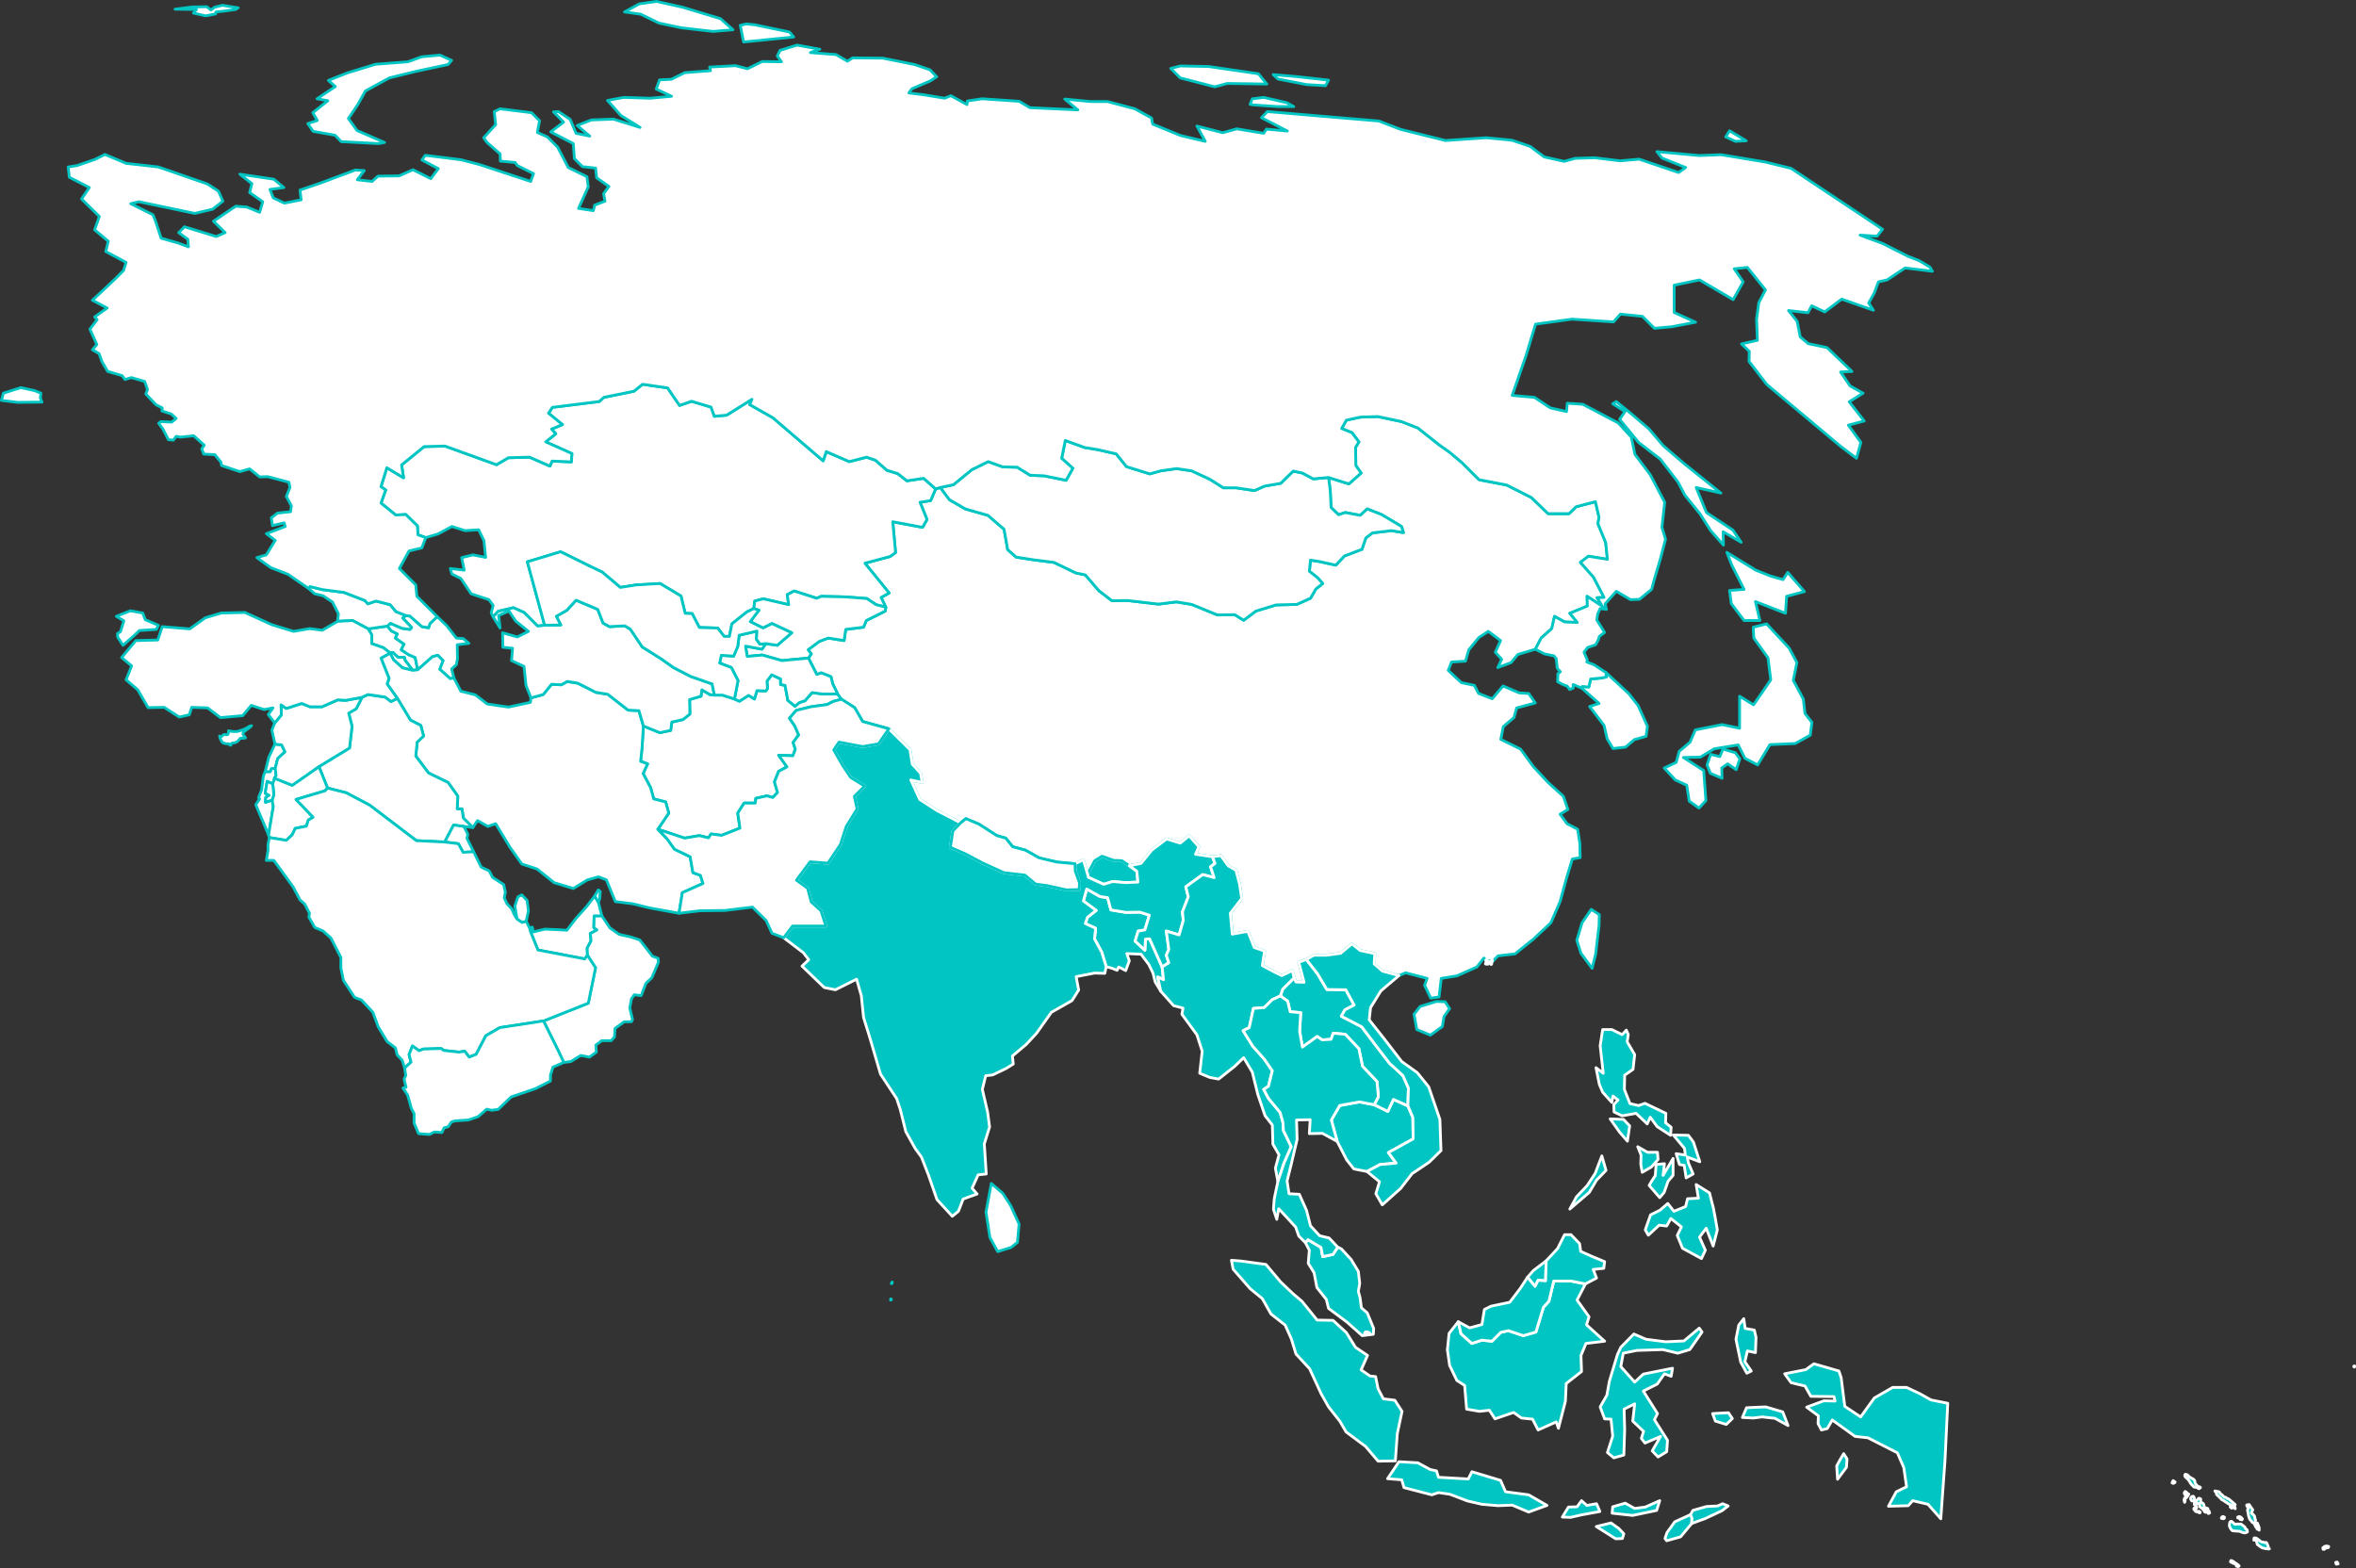 <?xml version="1.0" encoding="UTF-8" standalone="no"?>
<!--
*************Map created by Simplemaps.com********************		
*************Attribution is highly appreciated!***************
*************http://simplemaps.com****************************

The MIT License (MIT)

Copyright (c) 2015 Pareto Softare, LLC DBA Simplemaps.com

Permission is hereby granted, free of charge, to any person obtaining a copy
of this software and associated documentation files (the "Software"), to deal
in the Software without restriction, including without limitation the rights
to use, copy, modify, merge, publish, distribute, sublicense, and/or sell
copies of the Software, and to permit persons to whom the Software is
furnished to do so, subject to the following conditions:

The above copyright notice and this permission notice shall be included in
all copies or substantial portions of the Software.

THE SOFTWARE IS PROVIDED "AS IS", WITHOUT WARRANTY OF ANY KIND, EXPRESS OR
IMPLIED, INCLUDING BUT NOT LIMITED TO THE WARRANTIES OF MERCHANTABILITY,
FITNESS FOR A PARTICULAR PURPOSE AND NONINFRINGEMENT. IN NO EVENT SHALL THE
AUTHORS OR COPYRIGHT HOLDERS BE LIABLE FOR ANY CLAIM, DAMAGES OR OTHER
LIABILITY, WHETHER IN AN ACTION OF CONTRACT, TORT OR OTHERWISE, ARISING FROM,
OUT OF OR IN CONNECTION WITH THE SOFTWARE OR THE USE OR OTHER DEALINGS IN
THE SOFTWARE.

-->

<svg
   xmlns:dc="http://purl.org/dc/elements/1.1/"
   xmlns:cc="http://creativecommons.org/ns#"
   xmlns:rdf="http://www.w3.org/1999/02/22-rdf-syntax-ns#"
   xmlns:svg="http://www.w3.org/2000/svg"
   xmlns="http://www.w3.org/2000/svg"
   xmlns:sodipodi="http://sodipodi.sourceforge.net/DTD/sodipodi-0.dtd"
   xmlns:inkscape="http://www.inkscape.org/namespaces/inkscape"
   enable_background="new 0 0 2000 1001"
   height="563.5"
   pretty_print="False"
   style="fill:none;stroke:#000000;stroke-linejoin:round"
   version="1.1"
   viewBox="0 0 846.6 563.5"
   width="846.6"
   id="svg2"
   inkscape:version="0.92.4 (5da689c313, 2019-01-14)"
   sodipodi:docname="sud.svg"
   inkscape:export-filename="C:\Users\Michael\Desktop\world.png"
   inkscape:export-xdpi="96"
   inkscape:export-ydpi="96">
  <rect x="0" y="0" width="846.6" height="563.5" fill="#333333" stroke="none"/>
  <sodipodi:namedview
     pagecolor="#ffffff"
     bordercolor="#666666"
     borderopacity="1"
     objecttolerance="10"
     gridtolerance="10"
     guidetolerance="10"
     inkscape:pageopacity="0"
     inkscape:pageshadow="2"
     inkscape:window-width="1920"
     inkscape:window-height="1001"
     id="namedview231"
     showgrid="false"
     inkscape:zoom="0.80893016"
     inkscape:cx="556.60317"
     inkscape:cy="444.65414"
     inkscape:window-x="-9"
     inkscape:window-y="-9"
     inkscape:window-maximized="1"
     inkscape:current-layer="svg2"
     fit-margin-top="0"
     fit-margin-left="0"
     fit-margin-right="0"
     fit-margin-bottom="0" />
  <defs
     id="defs4">
    <style
       type="text/css"
       id="style6">path { fill-rule: evenodd; }</style>
  </defs>
  <path
     inkscape:connector-curvature="0"
     id="AF"
     data-name="Afghanistan"
     data-id="AF"
     d="m 301,249.4 h -5.4 l -3.8,-0.5 -2.5,2.9 -2.1,0.7 -1.5,1.3 -2.6,-2.1 -1,-5.4 -1.6,-0.3 v -2 l -3.2,-1.5 -1.7,2.3 0.2,2.6 -0.6,0.9 -3.2,-0.1 -0.9,3 -2.1,-1.3 -3.3,2.1 -1.8,-0.8 -4.3,-1.4 h -2.9 l -1.6,-0.2 -2.9,-1.7 -0.3,2.3 -4.1,1.2 0.1,5.2 -2.5,2 -4,0.9 -0.4,3 -3.9,0.8 -5.9,-2.4 -0.5,8 -0.5,4.7 2.5,0.9 -1.6,3.5 2.7,5.1 1.1,4 4.3,1.1 1.1,4 -3.9,5.8 9.6,3.2 5.3,-0.9 3.3,0.8 0.9,-1.4 3.8,0.5 6.6,-2.6 -0.8,-5.4 2.3,-3.6 h 4 l 0.2,-1.7 4,-0.9 2.1,0.6 1.7,-1.8 -1.1,-3.8 1.5,-3.8 3,-1.6 -3,-4.2 5.1,0.2 0.9,-2.3 -0.8,-2.5 2,-2.7 -1.4,-3.2 -1.9,-2.8 2.4,-2.8 5.3,-1.3 5.8,-0.8 2.4,-1.2 2.8,-0.7 z"
     style="fill:#ffffff;fill-opacity:1;fill-rule:evenodd;stroke:#00c5c2;stroke-opacity:1" />
  <path
     inkscape:connector-curvature="0"
     id="AE"
     data-name="United Arab Emirates"
     data-id="AE"
     d="m 215,324.2 -1.3,-2.2 -3,3.9 -3.7,4.1 -3.3,4.3 -3.3,-0.2 -4.6,-0.2 -4.2,1 -0.3,-1.7 -1,0.3 0.4,1.5 2.6,6.4 16.8,3.2 1,-1.3 -0.1,-2.6 1.4,-2.6 -0.3,-2.6 2.4,-1.3 -1.1,-0.8 0.1,-4.2 h 2.8 z"
     style="fill:#ffffff;fill-opacity:1;fill-rule:evenodd;stroke:#00c5c2;stroke-opacity:1" />
  <path
     inkscape:connector-curvature="0"
     id="AM"
     data-name="Armenia"
     data-id="AM"
     d="m 150.1,240.7 -0.9,-4.4 -2.5,-1.1 -2.5,-1.7 1,-2 -3.1,-2.2 0.7,-1.5 -2.2,-1.1 -1.4,-1.7 -6.9,1 1.3,2.2 v 3.1 l 4.2,1.5 2.4,1.9 1,-0.2 1.8,1.7 h 2.3 l 0.2,1 2.8,3.7 z"
     style="fill:#ffffff;fill-opacity:1;fill-rule:evenodd;stroke:#00c5c2;stroke-opacity:1" />
  <path
     inkscape:connector-curvature="0"
     id="AZ"
     data-name="Azerbaijan"
     data-id="AZ"
     d="m 141.2,234.5 -1,0.2 1.2,2.4 3.2,2.9 3.7,0.9 -2.8,-3.7 -0.2,-1 h -2.3 z m 10.4,-9.3 -4.3,-3.8 -1.5,-0.2 -1.1,0.9 3.2,3.4 -0.6,0.7 -2.8,-0.4 -4.2,-1.8 -1.1,1 1.4,1.7 2.2,1.1 -0.7,1.5 3.1,2.2 -1,2 2.5,1.7 2.5,1.1 0.9,4.4 5.3,-4.7 1.9,-0.5 1.9,1.9 -1.2,3.1 3.8,3.4 1.3,-0.3 -0.8,-3.2 1.7,-1.5 0.4,-2.2 -0.1,-5 4.2,-0.5 -2,-1.7 -2.5,-0.2 -3.5,-4.5 -3.4,-3.2 v 0 l -2.6,2.5 -0.5,1.5 z"
     style="fill:#ffffff;fill-opacity:1;fill-rule:evenodd;stroke:#00c5c2;stroke-opacity:1" />
  <path
     inkscape:connector-curvature="0"
     id="BD"
     data-name="Bangladesh"
     data-id="BD"
     d="m 417.6,347.5 -4.5,-10.1 -1.5,0.1 -0.2,4 -3.5,-3.3 1.1,-3.6 2.4,-0.4 1.6,-5.3 -3.4,-1.1 -5,0.1 -5.4,-0.9 -1.2,-4.4 -2.7,-0.4 -4.8,-2.7 -1.2,4.3 4.6,3.4 -3.1,2.4 -0.8,2.3 3.7,1.7 -0.4,3.8 2.6,4.8 1.6,5.2 2.2,0.6 1.7,0.7 0.6,-1.2 2.5,1.3 1.3,-3.5 -0.9,-2.6 5.1,0.2 2.8,3.7 1.5,3.1 0.8,3.2 2,3.3 -1.1,-5.1 2.1,1 z"
     style="fill:#00c5c2;fill-opacity:1;fill-rule:evenodd;stroke:#ffffff;stroke-opacity:1" />
  <path
     inkscape:connector-curvature="0"
     id="BN"
     data-name="Brunei"
     data-id="BN"
     d="m 548.9,459 2.7,3.3 1.1,-2.2 2.7,0.2 0.1,-4.1 0.1,-3.1 -4.6,3.5 z"
     style="fill:#00c5c2;fill-opacity:1;fill-rule:evenodd;stroke:#ffffff;stroke-opacity:1" />
  <path
     inkscape:connector-curvature="0"
     id="BT"
     data-name="Bhutan"
     data-id="BT"
     d="m 405.8,311.1 -2.7,-1.8 -2.9,-0.1 -4.2,-1.5 -2.6,1.6 -2.6,4.8 0.3,1.2 5.5,2.5 3.2,-1 4.7,0.4 4.4,-0.2 -0.4,-3.9 z"
     style="fill:#00c5c2;fill-opacity:1;fill-rule:evenodd;stroke:#ffffff;stroke-opacity:1" />
  <path
     inkscape:connector-curvature="0"
     id="CN"
     data-name="China"
     data-id="CN"
     d="m 518.3,368.9 0.6,-3.6 2,-2.8 -1.6,-2.5 -3.2,-0.1 -5.8,1.8 -2.2,2.8 1,5.5 4.9,2 z m 13.2,-196.5 -6.1,-6.1 -4.4,-3.7 -3.8,-2.7 -7.7,-6.1 -5.9,-2.3 -8.5,-1.8 -6.2,0.2 -5.1,1.1 -1.7,3 3.7,1.5 2.5,3.3 -1.2,2 0.1,6.5 1.9,2.7 -4.4,3.9 -7.3,-2.3 0.6,4.6 0.3,6.2 2.7,2.6 2.4,-0.8 5.4,1 2.5,-2.3 5.1,2 7.2,4.3 0.7,2.2 -4.3,-0.7 -6.8,0.8 -2.4,1.8 -1.4,4.1 -6.3,2.4 -3.1,3.3 -5.9,-1.3 -3.2,-0.5 -0.4,4 2.9,2.3 1.9,2.1 -2.5,2 -1.9,3.3 -4.9,2.2 -7.5,0.2 -7.2,2.2 -4.4,3.3 -3.2,-2 -6.2,0.1 -9.3,-3.8 -5.5,-0.9 -6.4,0.8 -11.2,-1.3 -5.5,0.1 -4.7,-3.6 -4.9,-5.7 -3.4,-0.7 -7.9,-3.8 -7.2,-0.9 -6.4,-1 -3,-2.7 -1.3,-7.3 -5.8,-5 -8.1,-2.3 -5.7,-3.3 -3.3,-4.4 -1.7,0.5 -1.8,4.2 -3.8,0.6 2.5,6.2 -1.6,2.8 -10.7,-2 1,11.1 -2,1.4 -9,2.4 8.7,10.7 -2.9,1.6 1.7,3.5 -0.2,1.4 -6.8,3.4 -1,2.4 -6.4,0.8 -0.6,4 -5.7,-0.9 -3.2,1.2 -4,3 1.1,1.5 -1,1.5 3,5.9 1.6,-0.6 3.5,1.4 0.6,2.5 1.8,3.7 1.4,1.9 4.7,3 2.9,5 9.4,2.6 7.6,7.5 0.8,5.2 3,3.3 0.6,3.3 -4.1,-0.9 3.2,7 6.2,4 8.5,4.4 1.9,-1.5 4.7,2 6.4,4.1 3.2,0.9 2.5,3.1 4.5,1.2 5,2.8 6.4,1.5 6.5,0.6 3,-1.4 1.5,5.1 2.6,-4.8 2.6,-1.6 4.2,1.5 2.9,0.1 2.7,1.8 4.2,-0.8 3.9,-4.8 5.3,-4 4.9,1.5 3.2,-2.6 3.5,3.9 -1.2,2.7 6.1,0.9 3,-0.4 2.7,3.7 2.7,1.5 1.3,4.9 0.8,5.3 -4.1,5.3 0.7,7.5 5.6,-1 2.3,5.8 3.7,1.3 -0.8,5.2 4.5,2.4 2.5,1.2 3.8,-1.8 0.6,2.6 0.7,1.5 2.9,0.1 -1.9,-7.2 2.7,-1 2.7,-1.5 h 4.3 l 5.3,-0.7 4.1,-3.4 3,2.4 5.2,1.1 -0.2,3.7 3,2.6 5.9,1.6 2.4,-1 7.7,2 -0.9,2.5 2.2,4.6 3,-0.4 0.8,-6.7 5.6,-0.9 7.2,-3.2 2.5,-3.2 2.3,2.1 2.8,-2.9 6.1,-0.7 6.6,-5.3 6.3,-5.9 3.3,-7.6 2.3,-8.4 2.1,-6.9 2.8,-0.5 -0.1,-5.1 -0.8,-5.1 -3.8,-2 -2.5,-3.4 2.8,-1.7 -1.6,-4.7 -5.4,-4.9 -5.4,-5.8 -4.6,-6.3 -7.1,-3.5 0.9,-4.6 3.8,-3.2 1,-3.5 6.7,-1.8 -2.4,-3.4 -3.4,-0.2 -5.8,-2.5 -3.9,4.6 -4.9,-1.9 -1.5,-2.9 -4.7,-1 -4.7,-4.4 1.2,-3 5,-0.3 1.2,-4.1 3.6,-4.4 3.4,-2.2 4.4,3.3 -1.9,4.2 2.3,2.5 -1.4,3 4.8,-1.8 2.4,-2.9 6.3,-1.9 2.1,-4 3.8,-3.4 1,-4.4 3.6,2 4.6,0.2 -2.7,-3.3 6.3,-2.6 -0.1,-3.5 5.5,3.6 v 0 l -1.9,-3.1 2.5,-0.1 -3.8,-7.3 -4.7,-5.3 2.9,-2.2 6.8,1.1 -0.6,-6 -2.8,-6.8 0.4,-2.3 -1.3,-5.6 -6.9,1.8 -2.6,2.5 h -7.5 l -6,-5.8 -8.9,-4.5 z"
     style="fill:#ffffff;fill-opacity:1;fill-rule:evenodd;stroke:#00c5c2;stroke-opacity:1" />
  <path
     inkscape:connector-curvature="0"
     id="GE"
     data-name="Georgia"
     data-id="GE"
     d="m 131.1,215.8 -7.5,-2.9 -7.7,-1 -4.5,-1.1 -0.5,0.7 2.2,1.9 3,0.7 3.4,2.3 2.1,4.2 -0.3,2.7 5.4,-0.3 5.6,3 6.9,-1 1.1,-1 4.2,1.8 2.8,0.4 0.6,-0.7 -3.2,-3.4 1.1,-0.9 -3.5,-1.4 -2.1,-2.5 -5.1,-1.3 -2.9,1 z"
     style="fill:#ffffff;fill-opacity:1;fill-rule:evenodd;stroke:#00c5c2;stroke-opacity:1" />
  <path
     inkscape:connector-curvature="0"
     id="ID"
     data-name="Indonesia"
     data-id="ID"
     d="m 583,552.9 0.5,-1.7 -1.8,-1.9 -2.8,-2 -5.3,1.3 7,4.4 z m 20.9,-0.6 4,-4.8 0.1,-1.9 -0.5,-1.3 -5.7,2.6 -2.8,3.9 -0.7,2.1 0.6,0.8 z m -35.6,-13 -1.6,2.2 -3.1,0.1 -2.2,3.6 3,0.1 3.9,-0.9 6.6,-1.2 -1.2,-2.8 -3.5,0.6 z m 28.1,0 -5.2,2.3 -3.8,0.5 -3.4,-1.9 -4.5,1.3 -0.2,2.3 7.4,0.8 8.6,-1.8 z m -79.5,-8.4 -0.7,-2.3 -2.3,-0.5 -4.4,-2.4 -6.8,-0.4 -4.1,6.1 5.1,0.4 0.8,2.8 10,2.6 2.4,-0.8 4.1,0.6 6.3,2.4 5.2,1.2 5.8,0.5 5.1,-0.2 5.9,2.5 6.6,-2.4 -6.6,-3.8 -8.3,-1.1 -1.8,-4.1 -10.3,-3.1 -1.3,2.6 z m 146.6,-3.6 0.2,-3 -1.2,-1.9 -1.3,2.2 -1.2,2.2 0.3,4.8 z m -41,-17.5 -1.4,-2.1 -5.7,0.3 1,2.7 3.9,1.2 z m 18.1,-2.4 -6.1,-1.8 -6.9,0.3 -1.5,3.5 3.9,0.2 3.2,-0.4 4.6,0.5 4.7,2.6 z m 21,-12.3 -0.8,-2.4 -9,-2.6 -2.9,2.1 -7.6,1.5 2.3,3.2 5,1.2 2.1,3.7 8.3,0.1 0.4,1.6 -4,-0.1 -6.2,2.3 4.2,3.1 -0.1,2.8 1.2,2.3 2.1,-0.5 1.8,-3.1 8.2,5.9 4.6,0.5 10.6,5.4 2.3,5.3 1,6.9 -3.7,1.8 -2.8,5.2 7.1,-0.2 1.6,-1.8 5.5,1.3 4.6,5.2 1.5,-20.8 1,-20.7 -6,-1.2 -4.1,-2.3 -4.7,-2.2 h -5 l -6.6,3.8 -4.9,6.8 -5.7,-3.8 z m -50,-16.4 -1,-1.4 -5.5,4.6 -6.5,0.3 -7.1,-0.9 -4.4,-1.9 -4.7,4.8 -1.2,2.6 -2.9,9.6 -0.9,5 -2.4,4.2 1.6,4.3 2.3,0.1 0.6,6.1 -1.9,5.9 2.3,1.9 3.6,-1 0.3,-9.1 -0.2,-7.4 3.8,-1.9 -0.7,6.2 3.9,3.7 -0.8,2.5 1.3,1.7 5.6,-2.4 -3,5.2 2.1,2.2 3.1,-1.9 0.3,-4.1 -4.7,-7.4 1.1,-2.2 -5.1,-8.1 5,-2.5 2.6,-3.7 2.4,0.9 0.5,-2.9 -10.5,2.1 -3.1,2.9 -5,-5.6 0.9,-4.8 4.9,-1 9.3,-0.3 5.4,1.3 4.3,-1.3 z m 19.4,1.9 -0.6,-2.6 -3.3,-0.6 -0.5,-3.5 -1.8,2.3 -1,5.1 1.7,8.2 2.2,4 1.6,-0.8 -2.3,-3.3 0.9,-3.9 2.9,0.6 z m -60.9,-4.5 0.9,-2.9 -4.3,-6 3,-5.8 -5,-1 h -6.4 l -1.7,7.2 -2,2.2 -2.7,8.9 -4.5,1.3 -5.4,-1.8 -2.7,0.6 -3.2,3.2 -3.6,-0.4 -3.6,1.2 -3.9,-3.5 -1,-4.3 -3.3,4.2 -0.6,5.9 0.8,5.6 2.6,5.4 2.8,1.8 0.7,8.5 4.6,0.8 3.6,-0.4 2,3.1 6.7,-2.3 2.8,2 4,0.4 2,3.9 6.5,-2.9 0.8,2.3 2.5,-9.7 0.3,-6.4 5.5,-4.3 -0.2,-5.8 1.8,-4.3 6.7,-0.8 z m -68.7,48.9 0.7,-9.8 1.7,-8 -2.6,-4 -4.1,-0.5 -1.9,-3.6 -0.9,-4.4 -2,-0.2 -3.2,-2.2 2.3,-5.2 -4.3,-2.9 -3.3,-5.3 -4.8,-4.4 -5.7,-0.1 -5.5,-6.8 -3.2,-2.7 -4.5,-4.3 -5.2,-6.2 -8.8,-1.2 -3.6,-0.3 0.6,3.2 6.1,7 4.4,3.6 3.1,5.5 5.1,4 2.2,4.9 1.7,5.5 4.9,5.3 4.1,8.9 2.7,4.8 4.1,5.2 2.2,3.8 7,5.2 4.5,5.3 z"
     style="fill:#00c5c2;fill-opacity:1;fill-rule:evenodd;stroke:#ffffff;stroke-opacity:1" />
  <path
     inkscape:connector-curvature="0"
     id="IN"
     data-name="India"
     data-id="IN"
     d="m 345.2,295.7 -8.5,-4.4 -6.2,-4 -3.2,-7 4.1,0.9 -0.6,-3.3 -3,-3.3 -0.8,-5.2 -7.6,-7.5 -3.7,5.4 -5.7,1 -8.5,-1.6 -1.9,2.8 3.2,5.6 2.9,4.3 5,3.1 -3.7,3.7 1,4.5 -3.9,6.3 -2.1,6.5 -4.5,6.7 -6.4,-0.5 -4.9,6.6 4,2.9 1.3,4.9 3.5,3.2 1.8,5.5 h -12 l -3.2,4.2 7.1,5.4 1.9,2.5 -2.4,2.3 8,7.7 4,0.8 7.6,-3.8 1.7,5.9 0.8,7.8 2.5,8.1 3.6,12.3 5.8,8.8 1.3,3.9 2,8 3.4,6.1 2.2,3 2.5,6.4 3.1,8.9 5.5,6 2.2,-1.8 1.7,-4.4 5,-1.8 -1.8,-2.1 2.2,-4.8 2.9,-0.3 -0.7,-10.8 1.9,-6.1 -0.7,-5.3 -1.9,-8.2 1.2,-4.9 2.5,-0.3 4.8,-2.3 2.6,-1.6 -0.3,-2.9 5,-4.2 3.7,-4 5.3,-7.5 7.4,-4.2 2.4,-3.8 -0.9,-4.8 6.6,-1.3 3.7,0.1 0.5,-2.4 -1.6,-5.2 -2.6,-4.8 0.4,-3.8 -3.7,-1.7 0.8,-2.3 3.1,-2.4 -4.6,-3.4 1.2,-4.3 4.8,2.7 2.7,0.4 1.2,4.4 5.4,0.9 5,-0.1 3.4,1.1 -1.6,5.3 -2.4,0.4 -1.1,3.6 3.5,3.3 0.2,-4 1.5,-0.1 4.5,10.1 2.4,-1.5 -0.9,-2.7 0.9,-2.1 -0.9,-6.6 4.6,1.4 1.5,-5.2 -0.3,-3.1 2.1,-5.4 -0.9,-3.6 6.1,-4.4 4.1,1.1 -1.3,-3.9 1.6,-1.2 -0.9,-2.4 -6.1,-0.9 1.2,-2.7 -3.5,-3.9 -3.2,2.6 -4.9,-1.5 -5.3,4 -3.9,4.8 -4.2,0.8 2.7,2 0.4,3.9 -4.4,0.2 -4.7,-0.4 -3.2,1 -5.5,-2.5 -0.3,-1.2 -1.5,-5.1 -3,1.4 0.1,2.7 1.5,4.1 -0.1,2.5 -4.6,0.1 -6.8,-1.5 -4.3,-0.6 -3.8,-3.2 -7.6,-0.9 -7.7,-3.5 -5.8,-3.1 -5.7,-2.5 0.9,-5.9 z"
     style="fill:#00c5c2;fill-opacity:1;fill-rule:evenodd;stroke:#ffffff;stroke-opacity:1" />
  <path
     inkscape:connector-curvature="0"
     id="IR"
     data-name="Iran"
     data-id="IR"
     d="m 144.6,240 -3.2,-2.9 -1.2,-2.4 -3.3,1.8 2.9,7.3 -0.7,2 3.7,5.2 v 0 l 4.7,7.8 3.7,1.9 1,3.8 -2.3,2.2 -0.5,5 4.6,6.1 7,3.4 3.5,4.9 -0.2,4.6 h 1.7 l 0.5,3.3 3.4,3.4 1.7,-2.5 3.7,2.1 2.8,-1 5.1,8.4 4.3,6.1 5.5,1.8 6.1,4.9 6.9,2.1 5.1,-3.1 4,-1.1 2.8,1.1 3.2,7.8 6.3,0.8 6.1,1.5 10.5,1.9 1.2,-7.4 7.4,-3.3 -0.9,-2.9 -2.7,-1 -1,-5.7 -5.6,-2.7 -2.8,-3.9 -3.2,-3.3 3.9,-5.8 -1.1,-4 -4.3,-1.1 -1.1,-4 -2.7,-5.1 1.6,-3.5 -2.5,-0.9 0.5,-4.7 0.5,-8 -1.6,-5.5 -3.9,-0.2 -7.3,-5.7 -4.3,-0.7 -6.5,-3.3 -3.8,-0.6 -2.1,1.2 -3.5,-0.2 -3,3.7 -4.4,1.2 -0.2,1.6 -7.9,1.7 -7.6,-1.1 -4.3,-3.3 -5.2,-1.3 -2.5,-4.8 -1.3,0.3 -3.8,-3.4 1.2,-3.1 -1.9,-1.9 -1.9,0.5 -5.3,4.7 -1.8,0.2 z"
     style="fill:#ffffff;fill-opacity:1;fill-rule:evenodd;stroke:#00c5c2;stroke-opacity:1" />
  <path
     inkscape:connector-curvature="0"
     id="IQ"
     data-name="Iraq"
     data-id="IQ"
     d="m 138.4,250.5 -6.2,-0.9 -2.1,1 -2.1,4.1 -2.7,1.6 1.2,4.7 -0.9,7.8 -11,6.7 3.1,7.7 6.7,1.7 8.5,4.5 16.7,12.7 10.2,0.5 3.2,-6.1 3.7,0.5 3.2,0.4 -3.4,-3.4 -0.5,-3.3 h -1.7 l 0.2,-4.6 -3.5,-4.9 -7,-3.4 -4.6,-6.1 0.5,-5 2.3,-2.2 -1,-3.8 -3.7,-1.9 -4.7,-7.8 v 0 l -2.3,1.1 z"
     style="fill:#ffffff;fill-opacity:1;fill-rule:evenodd;stroke:#00c5c2;stroke-opacity:1" />
  <path
     inkscape:connector-curvature="0"
     id="IL"
     data-name="Israel"
     data-id="IL"
     d="m 98.9,276.1 -1.4,0.1 -0.4,1.1 h -1.8 l -0.1,0.1 -0.6,1.6 -0.6,4.8 -1.1,2.9 0.4,0.4 -1.4,2.1 v 0 l 3.9,9.2 0.7,1.7 1.7,-10.2 -0.4,-2.4 -2.4,0.8 0.1,-1.7 1.2,-0.8 -1.4,-0.7 0.7,-4.3 2,0.9 0.7,-2 h -0.1 l 0.6,-1 z"
     style="fill:#ffffff;fill-opacity:1;fill-rule:evenodd;stroke:#00c5c2;stroke-opacity:1" />
  <path
     inkscape:connector-curvature="0"
     id="JO"
     data-name="Jordan"
     data-id="JO"
     d="m 117.7,283.2 -3.1,-7.7 -9.6,6.7 -6.3,-2.5 -0.7,2 0.4,3.9 -0.6,1.9 0.4,2.4 -1.7,10.2 0.3,0.9 6.1,1 2.1,-2 1.1,-2.3 4,-0.8 0.7,-2.2 1.7,-1 -6.1,-6.4 10.4,-3.1 z"
     style="fill:#ffffff;fill-opacity:1;fill-rule:evenodd;stroke:#00c5c2;stroke-opacity:1" />
  <path
     inkscape:connector-curvature="0"
     id="JP"
     data-name="Japan"
     data-id="JP"
     d="m 623.6,270.5 -4.5,-1.3 -1.1,2.7 -3.3,-0.8 -1.3,3.8 1.2,3 4.2,1.8 -0.1,-3.7 2.1,-1.5 3.1,2.1 1.3,-3.9 z m 24.4,-19.3 -3.6,-6.7 1.3,-6.4 -2.8,-5.2 -8.1,-8.7 -4.8,1.2 0.2,3.9 5.1,7.1 1,7.9 -1.7,2.5 -4.5,6.5 -5,-3.1 v 11.5 l -6.3,-1.3 -9.6,1.9 -1.9,4.4 -3.9,3.3 -1.1,4 -4.3,2 4,4.3 4.1,1.9 0.9,5.7 3.5,2.5 2.5,-2.7 -0.8,-10.8 -7.3,-4.7 6.1,-0.1 5,-3 8.6,-1.4 2.4,4.8 4.6,2.4 4.4,-7.3 9.1,-0.4 5.4,-3 0.6,-4.6 -2.5,-3.2 z m -11.8,-44.2 -5.3,-2.1 -10.4,-6.4 1.9,4.8 4.3,8.5 -5.2,0.4 0.6,4.7 4.6,6.1 h 5.7 l -1.6,-6.8 10.8,4.2 0.4,-6.1 6.4,-1.7 -6,-6.9 -1.7,2.6 z"
     style="fill:#ffffff;fill-opacity:1;fill-rule:evenodd;stroke:#00c5c2;stroke-opacity:1" />
  <path
     inkscape:connector-curvature="0"
     id="KZ"
     data-name="Kazakhstan"
     data-id="KZ"
     d="m 239.9,139.4 -9,-1.3 -3.1,2.5 -10.8,2.2 -1.7,1.5 -16.8,2.1 -1.4,2.1 5,4.1 -3.9,1.6 1.5,1.7 -3.6,2.9 9.4,4.2 -0.2,3 -6.9,-0.3 -0.8,1.8 -7.3,-3.2 -7.6,0.2 -4.3,2.5 -6.6,-2.4 -11.9,-4.3 -7.5,0.2 -8.1,6.6 0.7,4.6 -6,-3.6 -2.1,6.8 1.7,1.2 -1.7,4.7 5.3,4.3 3.6,-0.2 4.2,4.1 0.2,3.2 2.8,1 4.4,-1.3 5,-2.7 4.7,1.5 4.9,-0.3 1.9,3.9 0.6,6 -4.6,-0.9 -4,1 0.9,4.5 -5,-0.6 0.6,2 3.2,1.6 3.7,5.5 6.4,2.1 1.5,2.1 -0.7,2.6 0.7,1.5 1.8,-2 5.5,-1.3 3.8,1.7 4.9,4.9 2.5,-0.3 -6.2,-22.8 11.9,-3.6 1.1,0.5 9.1,4.5 4.8,2.3 6.5,5.5 5.7,-0.9 8.6,-0.5 7.5,4.5 1.5,6.2 2.5,0.1 2.6,5 6.6,0.2 2.3,3 h 1.9 l 0.9,-4.5 5.4,-4.3 2.5,-1.2 0.3,-2.7 3.1,-0.8 9.1,2.1 -0.5,-3.6 2.5,-1.3 8.1,2.6 1.6,-0.7 8.6,0.2 7.8,0.6 3.3,2.2 3.5,0.9 -1.7,-3.5 2.9,-1.6 -8.7,-10.7 9,-2.4 2,-1.4 -1,-11.1 10.7,2 1.6,-2.8 -2.5,-6.2 3.8,-0.6 1.8,-4.2 -4.3,-3.8 -6,0.9 -3.3,-2.6 -3.9,-1.2 -4.1,-3.6 -3.2,-1.1 -6.2,1.6 -8.3,-3.6 -1.1,3.3 -18.1,-15.5 -8.3,-4.7 0.8,-1.9 -9.1,5.7 -4.4,0.4 -1.2,-3.3 -7,-2.1 -4.3,1.5 z"
     style="fill:#ffffff;fill-opacity:1;fill-rule:evenodd;stroke:#00c5c2;stroke-opacity:1" />
  <path
     inkscape:connector-curvature="0"
     id="KG"
     data-name="Kyrgyzstan"
     data-id="KG"
     d="m 318.3,218.2 -3.5,-0.9 -3.3,-2.2 -7.8,-0.6 -8.6,-0.2 -1.6,0.7 -8.1,-2.6 -2.5,1.3 0.5,3.6 -9.1,-2.1 -3.1,0.8 -0.3,2.7 1.8,0.6 -3.1,4.1 4.6,2.3 3.2,-1.6 7.1,3.3 -5.2,4.5 -4.1,-0.6 -1.4,2 -5.9,-1.1 0.6,3.7 5.4,-0.5 7.1,2 9.5,-0.9 1,-1.5 -1.1,-1.5 4,-3 3.2,-1.2 5.7,0.9 0.6,-4 6.4,-0.8 1,-2.4 6.8,-3.4 z"
     style="fill:#ffffff;fill-opacity:1;fill-rule:evenodd;stroke:#00c5c2;stroke-opacity:1" />
  <path
     inkscape:connector-curvature="0"
     id="KH"
     data-name="Cambodia"
     data-id="KH"
     d="m 505.9,397.4 -5.2,-2.3 -2,4.3 -4.9,-2.4 -5.3,-1 -7.1,1.3 -3,5.2 2.1,7.7 3.4,6.6 2.6,3.3 4.7,0.9 4.7,-2.5 5.8,-0.5 -2.8,-3.8 8.9,-4.9 -0.1,-7.7 z"
     style="fill:#00c5c2;fill-opacity:1;fill-rule:evenodd;stroke:#ffffff;stroke-opacity:1" />
  <path
     inkscape:connector-curvature="0"
     id="KR"
     data-name="Korea"
     data-id="KR"
     d="m 568.4,247.3 6.2,5.5 -3.4,1.1 5.2,6.8 1.1,4.8 2.1,3.5 4.5,-0.5 3.2,-2.7 4.2,-1.2 0.5,-3.6 -3.4,-7.5 -3.3,-4.2 -8.2,-7.6 0.1,1.6 -2.1,0.4 -3.5,0.3 -0.7,2.9 -2.4,-0.2 z"
     style="fill:#ffffff;fill-opacity:1;fill-rule:evenodd;stroke:#00c5c2;stroke-opacity:1" />
  <path
     inkscape:connector-curvature="0"
     id="KW"
     data-name="Kuwait"
     data-id="KW"
     d="m 166.7,297 -3.7,-0.5 -3.2,6.1 4.9,0.6 1.7,3.1 3.8,-0.2 -2.4,-4.8 0.3,-1.5 z"
     style="fill:#ffffff;fill-opacity:1;fill-rule:evenodd;stroke:#00c5c2;stroke-opacity:1" />
  <path
     inkscape:connector-curvature="0"
     id="LA"
     data-name="Lao PDR"
     data-id="LA"
     d="m 505.9,397.4 0.2,-6.4 -2,-4.5 -4.8,-4.4 -4.3,-5.6 -5.7,-7.5 -7.3,-3.8 1.3,-2.3 3.3,-1.7 -3,-5.5 -6.8,-0.1 -3.4,-5.7 -4,-5.1 -2.7,1 1.9,7.2 -2.9,-0.1 -0.7,-1.5 -4.1,4.1 -0.8,2.4 2.6,1.9 0.9,3.8 3.8,0.3 -0.4,6.7 1,5.7 5.3,-3.8 1.8,1.2 3.2,-0.2 0.8,-2.2 4.3,0.4 4.9,5.2 1.3,6.3 5.2,5.5 0.5,5.4 -1.5,2.9 4.9,2.4 2,-4.3 z"
     style="fill:#00c5c2;fill-opacity:1;fill-rule:evenodd;stroke:#ffffff;stroke-opacity:1" />
  <path
     inkscape:connector-curvature="0"
     id="LB"
     data-name="Lebanon"
     data-id="LB"
     d="m 98.9,276.1 0.9,-3.5 2.6,-2.4 -1.2,-2.5 -2.4,-0.3 -0.1,0.2 -2.1,4.5 -1.3,5.2 h 1.8 l 0.4,-1.1 z"
     style="fill:#ffffff;fill-opacity:1;fill-rule:evenodd;stroke:#00c5c2;stroke-opacity:1" />
  <path
     inkscape:connector-curvature="0"
     id="LK"
     data-name="Sri Lanka"
     data-id="LK"
     d="m 363.3,448.3 2.3,-1.8 0.6,-6.6 -3,-6.6 -2.9,-4.5 -4.1,-3.5 -1.9,10.3 1.4,9.1 2.8,5.1 z"
     style="fill:#ffffff;fill-opacity:1;fill-rule:evenodd;stroke:#00c5c2;stroke-opacity:1" />
  <path
     inkscape:connector-curvature="0"
     id="MM"
     data-name="Myanmar"
     data-id="MM"
     d="m 465,351.4 -0.6,-2.6 -3.8,1.8 -2.5,-1.2 -4.5,-2.4 0.8,-5.2 -3.7,-1.3 -2.3,-5.8 -5.6,1 -0.7,-7.5 4.1,-5.3 -0.8,-5.3 -1.3,-4.9 -2.7,-1.5 -2.7,-3.7 -3,0.4 0.9,2.4 -1.6,1.2 1.3,3.9 -4.1,-1.1 -6.1,4.4 0.9,3.6 -2.1,5.4 0.3,3.1 -1.5,5.2 -4.6,-1.4 0.9,6.6 -0.9,2.1 0.9,2.7 -2.4,1.5 0.5,4.6 -2.1,-1 1.1,5.1 4.6,5.2 3.4,0.9 -0.4,2.2 5.4,7.4 1.9,5.9 -0.9,7.9 3.6,1.5 3.2,0.6 5.8,-4.6 3.2,-3.1 3.1,5.2 2,8.1 2.6,7.6 2.6,3.3 0.2,6.9 2.2,3.8 -1.3,4.8 0.9,4.8 2.2,-6.6 2.6,-5.9 -2.8,-5.8 -0.2,-3 -1,-3.5 -4.2,-5.1 -1.7,-3.2 1.7,-1.1 1.4,-5.6 -2.9,-4.2 -4.1,-4.6 -3.5,-5.6 2.2,-1.1 1.5,-6.9 3.9,-0.3 2.8,-2.8 3,-1.4 0.8,-2.4 z"
     style="fill:#00c5c2;fill-opacity:1;fill-rule:evenodd;stroke:#ffffff;stroke-opacity:1" />
  <path
     inkscape:connector-curvature="0"
     id="MN"
     data-name="Mongolia"
     data-id="MN"
     d="m 404.8,167.7 -3.7,-4.6 -6.6,-1.5 -4.8,-0.8 -6.9,-2.5 -1.3,6.4 4,3.6 -2.4,4.3 -7.9,-1.6 -5,-0.2 -4.7,-2.9 -5.1,-0.1 -5.3,-1.9 -5.9,2.9 -6.6,5.4 -4.7,1 3.3,4.4 5.7,3.3 8.1,2.3 5.8,5 1.3,7.3 3,2.7 6.4,1 7.2,0.9 7.9,3.8 3.4,0.7 4.9,5.7 4.7,3.6 5.5,-0.1 11.2,1.3 6.4,-0.8 5.5,0.9 9.3,3.8 6.2,-0.1 3.2,2 4.4,-3.3 7.2,-2.2 7.5,-0.2 4.9,-2.2 1.9,-3.3 2.5,-2 -1.9,-2.1 -2.9,-2.3 0.4,-4 3.2,0.5 5.9,1.3 3.1,-3.3 6.3,-2.4 1.4,-4.1 2.4,-1.8 6.8,-0.8 4.3,0.7 -0.7,-2.2 -7.2,-4.3 -5.1,-2 -2.5,2.3 -5.4,-1 -2.4,0.8 -2.7,-2.6 -0.3,-6.2 -0.6,-4.6 -5.5,0.5 -3.9,-2.1 -3.3,-0.7 -4.5,4.4 -5.8,1 -3.6,1.6 -6.7,-1 h -4.5 l -4.9,-3.1 -6.5,-3 -5.4,-0.8 -5.7,0.8 -3.9,1.1 z"
     style="fill:#ffffff;fill-opacity:1;fill-rule:evenodd;stroke:#00c5c2;stroke-opacity:1" />
  <path
     inkscape:connector-curvature="0"
     id="MY"
     data-name="Malaysia"
     data-id="MY"
     d="m 474.7,448.3 -4.7,-2.8 -0.9,1.1 1.4,2.7 -0.4,4.7 2.1,3.4 1,5.3 3.4,4.3 0.8,3.2 6.7,5 5.4,4.8 4,-0.5 0.1,-2.1 -2.3,-5.6 -2.1,-1.8 -0.5,-3.8 -0.6,-2.1 0.5,-2.9 -0.5,-4.3 -2.6,-4.3 -3.5,-3.8 -1.3,-0.6 -1.7,2.6 -3.7,0.8 z m 99,11 -1.2,-3.1 3.8,-0.4 0.3,-2.4 -4.8,-2 -3.8,-1.7 -0.4,-2.8 -3.1,-3.2 h -2.3 l -2.5,5 -4.1,4.4 -0.1,3.1 -0.1,4.1 -2.7,-0.2 -1.1,2.2 -2.7,-3.3 -2.6,4 -3.8,5 -6.7,1.4 -2.4,1.2 -0.9,5.4 -4.4,1.2 -4.1,-2.2 1,4.3 3.9,3.5 3.6,-1.2 3.6,0.4 3.2,-3.2 2.7,-0.6 5.4,1.8 4.5,-1.3 2.7,-8.9 2,-2.2 1.7,-7.2 h 6.4 l 5,1 z"
     style="fill:#00c5c2;fill-opacity:1;fill-rule:evenodd;stroke:#ffffff;stroke-opacity:1" />
  <path
     inkscape:connector-curvature="0"
     id="NP"
     data-name="Nepal"
     data-id="NP"
     d="m 386.3,310.4 -6.5,-0.6 -6.4,-1.5 -5,-2.8 -4.5,-1.2 -2.5,-3.1 -3.2,-0.9 -6.4,-4.1 -4.7,-2 -1.9,1.5 -2.8,2.9 -0.9,5.9 5.7,2.5 5.8,3.1 7.7,3.5 7.6,0.9 3.8,3.2 4.3,0.6 6.8,1.5 4.6,-0.1 0.1,-2.5 -1.5,-4.1 z"
     style="fill:#ffffff;fill-opacity:1;fill-rule:evenodd;stroke:#00c5c2;stroke-opacity:1" />
  <path
     inkscape:connector-curvature="0"
     id="OM"
     data-name="Oman"
     data-id="OM"
     d="m 232.1,353.4 2.1,-2 0.8,-1.8 1.6,-3.8 -0.1,-1.4 -2.1,-0.8 -1.6,-2.1 -2.9,-3.7 -3.3,-1.1 -4.1,-0.9 -3.3,-2.3 -2.9,-4.3 h -2.8 l -0.1,4.2 1.1,0.8 -2.4,1.3 0.3,2.6 -1.4,2.6 0.1,2.6 2.9,4.5 -2.6,12.7 -16.1,6.4 5.2,10.5 2.1,4.4 2.5,-0.3 3.6,-2.2 3.1,0.6 2.5,-1.8 -0.2,-2.5 2.1,-1.6 h 3.4 l 1.2,-1.3 0.2,-3.1 3.3,-2.4 h 2.6 l 0.4,-0.8 -1,-4.2 0.6,-3.2 1,-1.5 2.5,0.3 z m -16.6,-30.4 0.2,-2.6 -0.7,-0.6 -1.3,2.2 1.3,2.2 z"
     style="fill:#ffffff;fill-opacity:1;fill-rule:evenodd;stroke:#00c5c2;stroke-opacity:1" />
  <path
     inkscape:connector-curvature="0"
     id="PK"
     data-name="Pakistan"
     data-id="PK"
     d="m 319.4,261.9 -9.4,-2.6 -2.9,-5 -4.7,-3 -2.8,0.7 -2.4,1.2 -5.8,0.8 -5.3,1.3 -2.4,2.8 1.9,2.8 1.4,3.2 -2,2.7 0.8,2.5 -0.9,2.3 -5.1,-0.2 3,4.2 -3,1.6 -1.5,3.8 1.1,3.8 -1.7,1.8 -2.1,-0.6 -4,0.9 -0.2,1.7 h -4 l -2.3,3.6 0.8,5.4 -6.6,2.6 -3.8,-0.5 -0.9,1.4 -3.3,-0.8 -5.3,0.9 -9.6,-3.2 3.2,3.3 2.8,3.9 5.6,2.7 1,5.7 2.7,1 0.9,2.9 -7.4,3.3 -1.2,7.4 7.6,-0.9 8.9,-0.1 9.9,-1.2 4.9,4.8 2.1,4.6 4.2,1.6 3.2,-4.2 h 12 l -1.8,-5.5 -3.5,-3.2 -1.3,-4.9 -4,-2.9 4.9,-6.6 6.4,0.5 4.5,-6.7 2.1,-6.5 3.9,-6.3 -1,-4.5 3.7,-3.7 -5,-3.1 -2.9,-4.3 -3.2,-5.6 1.9,-2.8 8.5,1.6 5.7,-1 z"
     style="fill:#ffffff;fill-opacity:1;fill-rule:evenodd;stroke:#00c5c2;stroke-opacity:1" />
  <path
     inkscape:connector-curvature="0"
     id="PH"
     data-name="Philippines"
     data-id="PH"
     d="m 615.7,434.2 -0.6,-2.3 -0.8,-3.2 -4.8,-3 0.8,4.9 -3.9,0.2 -0.7,2.8 -4.2,1.7 -2.2,-2.8 -2.8,2.4 -3.4,1.7 -1.9,5.4 1.1,1.9 3.9,-3.6 2.7,0.3 1.5,-2.7 3.8,3 -1.5,3.1 1.9,4.6 6.8,3.7 1.4,-3 -2.1,-4.7 2.4,-3.2 2.5,6.4 1.5,-5.8 -0.6,-3.5 z m -14.5,-11.8 v -6.1 l -3.6,6.1 0.5,-4.2 -3,0.3 -0.3,4 -1.2,1.8 -1,1.7 3.8,4.4 1.6,-1.9 1.4,-4 z m -30.1,6.1 2.6,-4.4 3.4,-3.5 -1.5,-5.2 -2.4,6.3 -2.9,4.4 -3.8,4 -2.4,4.4 z m 17.4,-16.4 1.2,3 -0.1,3.3 0.5,2.9 3.3,-1.9 2.4,-2.7 -0.2,-2.6 h -3.6 z m 20,-1.7 -1.8,-2.4 -5.4,-0.1 4,4.8 0.3,2.4 -3.3,-0.5 1.2,3.9 1.7,0.3 0.7,4.5 2.5,-1.4 -1.7,-4 -0.4,-2.1 4.5,1.7 z m -22.9,-5.8 -2.2,-2.3 -4.8,-0.2 3.4,4.8 2.8,3.2 z m -6.4,-34.6 h -3.3 l -0.9,5.8 1.1,9.9 -2.6,-2 1.2,6 1.2,2.8 3.3,3.7 0.4,-2.3 1.8,1.4 -1.5,1.7 0.1,2.6 2.9,1.4 5,-0.9 4,3.8 1.1,-2.4 2.5,3.4 4.8,3.1 0.2,-2.9 -2,-1.6 0.1,-3.4 -7.5,-3.6 -2.3,0.8 -3.1,-0.7 -2,-5.1 0.1,-5.1 3,-2.1 0.6,-5.3 -2.7,-4.6 0.4,-2.6 -0.7,-1.6 -1.5,1.6 z"
     style="fill:#00c5c2;fill-opacity:1;fill-rule:evenodd;stroke:#ffffff;stroke-opacity:1" />
  <path
     inkscape:connector-curvature="0"
     id="KP"
     data-name="Dem. Rep. Korea"
     data-id="KP"
     d="m 575.8,217.9 v 0 l -5.5,-3.6 0.1,3.5 -6.3,2.6 2.7,3.3 -4.6,-0.2 -3.6,-2 -1,4.4 -3.8,3.4 -2.1,4 3.3,1.7 3.4,0.7 0.8,1 0.4,3.5 1.1,1.2 -0.9,0.7 -0.1,2.9 1.9,1 1.6,0.6 0.8,1.2 1.3,-0.5 V 246 l 3.1,1.3 0.1,-0.6 2.4,0.2 0.7,-2.9 3.5,-0.3 2.1,-0.4 -0.1,-1.6 -4.3,-2.8 -2.6,-1 0.2,-0.7 -1.2,-2.8 1.3,-1.7 2.9,-1 1,-1.9 0.3,-1.1 1.9,-1.4 -2.8,-4.5 0.3,-2.1 0.9,-2 2.2,0.3 v 0 0 0 z"
     style="fill:#ffffff;fill-opacity:1;fill-rule:evenodd;stroke:#00c5c2;stroke-opacity:1" />
  <path
     inkscape:connector-curvature="0"
     id="PS"
     data-name="Palestine"
     data-id="PS"
     d="m 98,281.7 -2,-0.9 -0.7,4.3 1.4,0.7 -1.2,0.8 -0.1,1.7 2.4,-0.8 0.6,-1.9 z"
     style="fill:#ffffff;fill-opacity:1;fill-rule:evenodd;stroke:#00c5c2;stroke-opacity:1" />
  <path
     inkscape:connector-curvature="0"
     id="QA"
     data-name="Qatar"
     data-id="QA"
     d="m 189.1,331.1 0.8,-3.8 -0.5,-3.7 -1.9,-2 -1.4,0.7 -1.1,3.3 0.8,4.7 1.8,1.2 z"
     style="fill:#ffffff;fill-opacity:1;fill-rule:evenodd;stroke:#00c5c2;stroke-opacity:1" />
  <path
     id="RU"
     data-name="Russia"
     data-id="RU"
     style="fill:#ffffff;fill-opacity:1;fill-rule:evenodd;stroke:#00c5c2;stroke-opacity:1"
     d="m 263.4,10.7 -4.5,-4 -13.6,-4.1 -9.4,-2.1 -6.2,0.9 -5.3,2.9 5.8,0.8 6.6,3.2 8,1.7 11.5,1.3 z M 84.7,3.4 l 0.9,-0.6 -5.7,-0.9 -2.8,0.7 -1.3,1 -1.5,-1.2 -5.2,0.1 -6.2,0.8 7.7,0.1 -1.1,1.3 4.4,1 3.6,-0.7 0.1,-0.7 2.9,-0.3 z m 200.5,9.9 -1.5,-1.8 -12.5,-2.6 -3,-0.3 -2.2,0.5 1.2,6 z m 15.2,6.3 -9.2,-0.7 3.4,-1.2 -8.2,-1.5 -6.1,1.9 -1,2 1.5,2.1 -6.9,-0.1 -5.3,2.6 -4.3,-1.1 -9.3,0.5 0.3,1.3 -9.2,0.7 -4.9,2.4 -4.2,0.2 -1.2,3.3 5.5,2.6 -7.7,0.7 -9.5,-0.3 -5.8,1.1 4.8,5.4 6.9,4.3 -9.6,-3 -7.9,0.3 -5.1,2 4.5,3.8 -4.9,-1 -2.1,-5 -4.2,-2.8 -1.8,0.1 3.6,3.7 -4.6,3.5 8.1,4.2 0.4,5.4 2.9,2.9 4.7,0.5 0.4,3.5 4.4,3.1 -1.9,2.6 0.5,2.7 -3.7,1.4 -0.5,2 -5.3,-0.8 3.5,-7.8 -0.5,-3.6 -6.7,-3.3 -3.8,-7.3 -3.7,-3.7 -3.6,-1.6 0.8,-4.2 -2.9,-2.9 -11.3,-1.4 -2.1,1 0.5,4.7 -4.3,4.7 1.2,1.7 4.7,4.1 0.1,2.6 5.3,0.5 0.8,1.1 5.8,2.9 -1,2.8 -18.5,-6.1 -6.6,-1.7 -12.8,-1.6 -1.2,1.7 5.9,3.1 -2.7,3.6 -6.4,-3.2 -5,2.2 -7.6,0.1 -2.1,1.9 -5.3,-0.6 2.5,-3.3 -3.2,-0.2 -12.3,4.6 -7.6,2.6 0.4,3.5 -6,1.2 -4,-1.9 -1.2,-3 5,-0.7 -3.6,-3 -12.2,-1.8 4.3,3.4 -0.8,3.2 4.7,3.3 -1.1,3.8 -4.6,-1.9 -4,-0.3 -8,5.4 4.2,4.1 -3.2,1.4 -11.4,-3.5 -2.1,2.1 3.3,2.4 0.2,2.7 -3.8,-1.4 -6,-1.7 -1.9,-5.8 -1,-2.6 -8,-4 2.9,-0.7 20.1,4.2 6.4,-1.5 3.7,-2.9 -1.6,-3.6 -4,-2.6 -17.6,-6.1 -11.6,-1.3 -7.6,-3.2 -3.6,1.8 v 0 l -6.4,2.2 -3.2,0.5 0.4,3.7 7.2,3.7 -2.8,4.1 6.4,6.3 -1.7,4.8 4.9,4.1 -0.9,3.7 7.3,3.9 -0.9,2.9 -3.3,3.3 -7.9,7.4 v 0 l 5.3,2.8 -4.5,3.2 v 0 l 0.9,1 -2.6,3.4 2.5,5.5 -1.6,1.9 2.4,1.4 1,2.8 2.1,3.6 5.2,1.5 1,1.4 2.3,-0.7 4.8,1.4 1,2.9 -0.6,1.6 3.7,3.9 2.2,1.1 -0.1,1.1 3.4,1.1 1.7,1.6 -1.6,1.3 -3.9,-0.2 -0.8,0.6 1.5,2 2,3.9 v 0 l 1.8,0.2 1,-1.4 1.5,0.3 4.8,-0.5 3.8,3.4 -0.9,1.3 0.7,1.9 4,0.2 2.2,2.7 0.2,1.2 6.6,2.2 3.5,-1 3.6,2.9 2.9,-0.1 7.6,2 0.4,1.9 -1.3,3.2 1.8,3.4 -0.3,2.1 -4.7,0.5 -2.2,1.7 0.4,2.8 4.2,-1 0.4,1.3 -6.8,2.6 3.2,2.4 -3.2,5.2 -3.4,1 5,3.6 6.2,2.4 7.4,5.1 0.5,-0.7 4.5,1.1 7.7,1 7.5,2.9 1.1,1.2 2.9,-1 5.1,1.3 2.1,2.5 3.5,1.4 1.5,0.2 4.3,3.8 2.4,0.4 0.5,-1.5 2.6,-2.5 v 0 l -7.3,-7.3 -0.4,-4.1 -5.9,-5.9 3.5,-6.3 4.6,-1.1 1.4,-3.7 -2.8,-1 -0.2,-3.2 -4.2,-4.1 -3.6,0.2 -5.3,-4.3 1.7,-4.7 -1.7,-1.2 2.1,-6.8 6,3.6 -0.7,-4.6 8.1,-6.6 7.5,-0.2 11.9,4.3 6.6,2.4 4.3,-2.5 7.6,-0.2 7.3,3.2 0.8,-1.8 6.9,0.3 0.2,-3 -9.4,-4.2 3.6,-2.9 -1.5,-1.7 3.9,-1.6 -5,-4.1 1.4,-2.1 16.8,-2.1 1.7,-1.5 10.8,-2.2 3.1,-2.5 9,1.3 4.3,6.3 4.3,-1.5 7,2.1 1.2,3.3 4.4,-0.4 9.1,-5.7 -0.8,1.9 8.3,4.7 18.1,15.5 1.1,-3.3 8.3,3.6 6.2,-1.6 3.2,1.1 4.1,3.6 3.9,1.2 3.3,2.6 6,-0.9 4.3,3.8 1.7,-0.5 4.7,-1 6.6,-5.4 5.9,-2.9 5.3,1.9 5.1,0.1 4.7,2.9 5,0.2 7.9,1.6 2.4,-4.3 -4,-3.6 1.3,-6.4 6.9,2.5 4.8,0.8 6.6,1.5 3.7,4.6 8.4,2.6 3.9,-1.1 5.7,-0.8 5.4,0.8 6.5,3 4.9,3.1 h 4.5 l 6.7,1 3.6,-1.6 5.8,-1 4.5,-4.4 3.3,0.7 3.9,2.1 5.5,-0.5 7.3,2.3 4.4,-3.9 -1.9,-2.7 -0.1,-6.5 1.2,-2 -2.5,-3.3 -3.7,-1.5 1.7,-3 5.1,-1.1 6.2,-0.2 8.5,1.8 5.9,2.3 7.7,6.1 3.8,2.7 4.4,3.7 6.1,6.1 9.9,1.9 8.9,4.5 6,5.8 h 7.5 l 2.6,-2.5 6.9,-1.8 1.3,5.6 -0.4,2.3 2.8,6.8 0.6,6 -6.8,-1.1 -2.9,2.2 4.7,5.3 3.8,7.3 -2.5,0.1 1.9,3.1 v 0 l 1.4,1.1 v 0 0 0 l -0.4,-2 4,-4.5 5.1,3 3.2,-0.1 4.4,-3.6 1,-3.7 2.1,-7.1 1.9,-7.2 -1.3,-4.3 1,-9 -5.2,-9.9 -5.5,-7.3 -1.3,-6.2 -4.7,-5.1 -12.7,-6.7 -5.6,-0.4 -0.3,3 -5.8,-1.3 -5.7,-3.8 -8,-0.7 4.9,-14.1 3.5,-11.5 13.1,-1.8 14.9,1 2.5,-2.8 7.9,0.8 4.3,4.3 6.4,-0.6 8.4,-1.6 -7.7,-3.5 v -9.8 l 9.1,-1.9 12.1,7.1 3.6,-6.4 -3.2,-4.7 4.7,-0.5 6.5,8.1 -2.4,4.6 -0.8,6 0.3,7.5 -5.7,1.3 2.8,2.7 -0.1,3.6 6.4,8.3 16,13.4 10.5,8.8 5.7,4.3 1.6,-5.7 -4.5,-6.2 5.7,-1.5 -5.4,-6.9 5,-3.1 -4.7,-2.6 -3.4,-5 4.1,-0.2 -9,-8.6 -6.7,-1.4 -2.9,-2.4 -1.1,-5.6 -3.1,-3.9 7,0.8 1.3,-2.5 4.7,2.2 6.1,-4.6 11.4,4 -1.7,-2.6 2,-3.6 1.5,-4 3.1,-0.7 6.5,-4.3 9.8,1.2 -0.9,-1.5 -3.8,-2.3 -4.1,-1.6 -9.1,-4.6 -8.1,-3 6.1,0.4 2,-2.5 v 0 l -32.9,-21.9 -9.4,-2.3 -15.7,-2.6 -7.9,0.3 -15.2,-1.4 1.8,2.3 8.5,3.4 -2.5,1.8 -14.2,-4.8 -6.8,0.6 -9.2,-1.1 -7,0.2 -3.9,1.1 -7.2,-1.6 -5.1,-3.8 -6.5,-2.2 -9.2,-0.9 -14.7,1 -16.1,-4 -7.8,-3 -40.1,-3.4 -2.1,2.2 9.3,4.8 -7.5,-0.7 -1,1.5 -9.7,-1.6 -5,1.4 -9.3,-2.4 3,5.5 -8.9,-2.1 -10,-4.1 -0.4,-2.2 -6,-3.3 -9.8,-2.6 h -6.1 l -9.3,-0.9 4.7,3.9 -17.2,-0.8 -3.9,-2.3 -13.3,-0.9 -5.3,0.8 -0.1,1.3 -5.8,-3.2 -2.3,0.9 -7.2,-1.2 -5.6,-0.7 1.1,-1.5 6.6,-2.8 2.3,-1.5 -2.4,-2.5 -5.5,-1.9 -11.5,-2.3 -10.8,-0.1 -1.9,1.2 z m -162.2,31.6 -9.9,-4.3 -3.1,-4.3 3.3,-4.9 2.8,-5 8.6,-4.7 9.8,-2.4 11.3,-2.4 1.3,-1.5 -4.2,-1.9 -6.6,0.6 -4.9,1.8 -11.7,0.9 -10.1,3.1 -6.8,2.7 2.5,2.2 -6.6,4.4 3.9,0.7 -5.4,4.3 1.6,2.8 -3.4,1.1 1.9,2.8 7.9,1.4 2.2,2.3 13.4,0.7 z m 314,-24.7 -17.9,-2.6 -10.2,-0.2 -3.4,0.9 3.4,3.4 12.4,3.2 4.5,-1.2 14.2,0.2 z m 25.2,2.3 -11.7,-1.3 -8.2,-0.7 1.7,1.6 10.3,2 6.8,0.4 z m -12.5,9.5 -2.5,-1.4 -8.3,-1.9 -4.1,0.5 -0.8,2 1.1,0.2 8.8,0.6 z m 162.6,12.3 -6,-3.6 -1.4,2.2 3.5,1.6 z M 15.1,144.5 l -0.6,-1.5 0.2,-1.7 -2.2,-0.9 -5,-1.1 -6.3,2 -0.7,2.6 5.9,0.7 z m 589.7,21.8 -7.2,-6.2 -5.1,-6 -6.8,-5.8 -4.9,-4 -1.3,0.8 4.4,2.8 -1.9,2.8 6.8,8.3 7.8,6 6.4,8.3 2.4,4.6 5.5,6.8 3.8,6 4.6,5.2 -0.1,-4.8 6.5,3.8 -3,-4.4 -9.5,-6.3 -3.7,-9 8.9,2 z"
     inkscape:connector-curvature="0" />
  <path
     inkscape:connector-curvature="0"
     id="SA"
     data-name="Saudi Arabia"
     data-id="SA"
     d="m 159.8,302.6 -10.2,-0.5 -16.7,-12.7 -8.5,-4.5 -6.7,-1.7 -0.9,1 -10.4,3.1 6.1,6.4 -1.7,1 -0.7,2.2 -4,0.8 -1.1,2.3 -2.1,2 -6.1,-1 -0.5,2.5 v 2.2 l -0.6,3.5 h 2.7 l 3.2,4.4 3.7,5.1 2.5,4.7 1.7,1.5 1.7,3.3 -0.2,1.4 2.1,3.7 3,1.3 2.8,2.5 3.6,7 v 3.8 l 0.9,4.4 4,6.1 2.5,1 4.1,4.4 1.9,5.2 3.2,5.3 3,2.3 0.6,2.5 1.8,1.9 0.9,2.8 2.3,-2.1 -0.7,-2.7 1.2,-3.1 2.4,1.7 1.5,-0.6 6.4,-0.2 1,0.7 5.4,0.6 2.1,-0.3 1.6,2.1 2.5,-1 3.5,-6.7 5,-2.9 15.7,-2.4 16.1,-6.4 2.6,-12.7 -2.9,-4.5 -1,1.3 -16.8,-3.2 -2.6,-6.4 -0.4,-1.5 -1.2,-2.4 -1.5,0.4 -1.8,-1.2 -1,-1.6 -0.9,-2.1 -1.7,-1.8 -1,-2.1 0.4,-2.1 -0.6,-2.7 -4,-2.6 -1.2,-2.3 -2.9,-1.4 -2.7,-5.5 -3.8,0.2 -1.7,-3.1 z"
     style="fill:#ffffff;fill-opacity:1;fill-rule:evenodd;stroke:#00c5c2;stroke-opacity:1" />
  <path
     inkscape:connector-curvature="0"
     id="SY"
     data-name="Syria"
     data-id="SY"
     d="m 114.6,275.5 11,-6.7 0.9,-7.8 -1.2,-4.7 2.7,-1.6 2.1,-4.1 -5.9,1.1 -2.8,-0.2 -5.7,2.5 h -4.3 l -3,-1.2 -5.5,1.8 -1.9,-1.3 0.1,3.6 -1.2,1.5 -1.2,1.4 -1,2.6 1.1,5 2.4,0.3 1.2,2.5 -2.6,2.4 -0.9,3.5 0.3,2.6 -0.6,1 h 0.1 l 6.3,2.5 z"
     style="fill:#ffffff;fill-opacity:1;fill-rule:evenodd;stroke:#00c5c2;stroke-opacity:1" />
  <path
     inkscape:connector-curvature="0"
     id="TH"
     data-name="Thailand"
     data-id="TH"
     d="m 493.8,397 1.5,-2.9 -0.5,-5.4 -5.2,-5.5 -1.3,-6.3 -4.9,-5.2 -4.3,-0.4 -0.8,2.2 -3.2,0.2 -1.8,-1.2 -5.3,3.8 -1,-5.7 0.4,-6.7 -3.8,-0.3 -0.9,-3.8 -2.6,-1.9 -3,1.4 -2.8,2.8 -3.9,0.3 -1.5,6.9 -2.2,1.1 3.5,5.6 4.1,4.6 2.9,4.2 -1.4,5.6 -1.7,1.1 1.7,3.2 4.2,5.1 1,3.5 0.2,3 2.8,5.8 -2.6,5.9 -2.2,6.6 -1.3,6.1 -0.3,3.9 1.2,3.6 0.7,-3.8 2.9,3.1 3.2,3.5 1.1,3.2 2.4,2.4 0.9,-1.1 4.7,2.8 0.6,3.3 3.7,-0.8 1.7,-2.6 -3.1,-3.3 -3.4,-0.8 -3.3,-3.6 -1.4,-5.5 -2.6,-5.8 -3.7,-0.2 -0.7,-4.6 1.4,-5.6 2.2,-9.3 -0.2,-7 4.9,-0.1 -0.3,5 4.7,-0.1 5.3,2.9 -2.1,-7.7 3,-5.2 7.1,-1.3 z"
     style="fill:#00c5c2;fill-opacity:1;fill-rule:evenodd;stroke:#ffffff;stroke-opacity:1" />
  <path
     inkscape:connector-curvature="0"
     id="TJ"
     data-name="Tajikistan"
     data-id="TJ"
     d="m 275.2,231.3 -2.1,0.2 -1.3,-1.8 0.2,-2.9 -6.4,1.5 -0.5,4 -1.5,3.5 -4.4,-0.3 -0.6,2.8 4.2,1.6 2.4,4.7 -1.3,6.6 1.8,0.8 3.3,-2.1 2.1,1.3 0.9,-3 3.2,0.1 0.6,-0.9 -0.2,-2.6 1.7,-2.3 3.2,1.5 v 2 l 1.6,0.3 1,5.4 2.6,2.1 1.5,-1.3 2.1,-0.7 2.5,-2.9 3.8,0.5 h 5.4 l -1.8,-3.7 -0.6,-2.5 -3.5,-1.4 -1.6,0.6 -3,-5.9 -9.5,0.9 -7.1,-2 -5.4,0.5 -0.6,-3.7 5.9,1.1 z"
     style="fill:#ffffff;fill-opacity:1;fill-rule:evenodd;stroke:#00c5c2;stroke-opacity:1" />
  <path
     inkscape:connector-curvature="0"
     id="TM"
     data-name="Turkmenistan"
     data-id="TM"
     d="m 256.7,249.8 -0.8,-4 -7.7,-2.7 -6.2,-3.2 -4.2,-3 -7,-4.4 -4.3,-6.4 -2,-1.2 -5.5,0.3 -2.3,-1.3 -1.9,-4.9 -7.8,-3.3 -3.3,3.6 -3.8,2.2 1.6,3.1 -5.8,0.1 -2.5,0.3 -4.9,-4.9 -3.8,-1.7 -5.5,1.3 -1.8,2 2.5,4 -0.5,-4.5 3.7,-1.6 2.4,3.6 4.6,3.7 -4,2 -5.3,-1.5 0.1,5.2 3.5,0.4 -0.4,4.4 4.5,2.1 0.7,6.8 1.8,4.5 4.4,-1.2 3,-3.7 3.5,0.2 2.1,-1.2 3.8,0.6 6.5,3.3 4.3,0.7 7.3,5.7 3.9,0.2 1.6,5.5 5.9,2.4 3.9,-0.8 0.4,-3 4,-0.9 2.5,-2 -0.1,-5.2 4.1,-1.2 0.3,-2.3 2.9,1.7 z"
     style="fill:#ffffff;fill-opacity:1;fill-rule:evenodd;stroke:#00c5c2;stroke-opacity:1" />
  <path
     inkscape:connector-curvature="0"
     id="TL"
     data-name="Timor-Leste"
     data-id="TL"
     d="m 607.9,547.5 4.9,-1.8 6,-2.8 2.2,-1.7 -2,-0.8 -1.8,0.8 -4,0.2 -4.9,1.4 -0.8,1.5 0.5,1.3 z"
     style="fill:#00c5c2;fill-opacity:1;fill-rule:evenodd;stroke:#ffffff;stroke-opacity:1" />
  <path
     inkscape:connector-curvature="0"
     id="TR"
     data-name="Turkey"
     data-id="TR"
     d="m 97.7,224.5 -9.7,-4.4 -8.5,0.2 -5.7,1.7 -5.6,4 -9.9,-0.8 -1.6,4.8 -7.9,0.2 -5.1,6.1 3.6,3 -2,5 4.2,3.6 3.7,6.4 5.8,-0.1 5.4,3.5 3.6,-0.8 0.9,-2.7 5.7,0.2 4.6,3.5 8,-0.7 3.1,-3.7 4.6,1.5 3.2,-0.6 -1.7,2.4 2.3,3 1.2,-1.4 1.2,-1.5 -0.1,-3.6 1.9,1.3 5.5,-1.8 3,1.2 h 4.3 l 5.7,-2.5 2.8,0.2 5.9,-1.1 2.1,-1 6.2,0.9 2.1,1.6 2.3,-1.1 v 0 l -3.7,-5.2 0.7,-2 -2.9,-7.3 3.3,-1.8 -2.4,-1.9 -4.2,-1.5 v -3.1 l -1.3,-2.2 -5.6,-3 -5.4,0.3 -5.5,3.2 -4.5,-0.6 -5.8,1 z m -49.6,4 2,-1.9 6.1,-0.4 0.7,-1.5 -4.7,-2 -0.9,-2.4 -4.5,-0.8 -5,2 2.7,1.6 -1.2,3.9 -1.1,0.7 0.1,1.3 1.9,2.9 z"
     style="fill:#ffffff;fill-opacity:1;fill-rule:evenodd;stroke:#00c5c2;stroke-opacity:1" />
  <path
     inkscape:connector-curvature="0"
     id="TW"
     data-name="Taiwan"
     data-id="TW"
     d="m 573.4,342.8 1.2,-10.2 0.1,-3.9 -2.9,-1.9 -3.3,4.8 -1.9,6.3 1.5,4.7 4,5.4 z"
     style="fill:#ffffff;fill-opacity:1;fill-rule:evenodd;stroke:#00c5c2;stroke-opacity:1" />
  <path
     inkscape:connector-curvature="0"
     id="UZ"
     data-name="Uzbekistan"
     data-id="UZ"
     d="m 270.9,218.7 -2.5,1.2 -5.4,4.3 -0.9,4.5 h -1.9 l -2.3,-3 -6.6,-0.2 -2.6,-5 -2.5,-0.1 -1.5,-6.2 -7.5,-4.5 -8.6,0.5 -5.7,0.9 -6.5,-5.5 -4.8,-2.3 -9.1,-4.5 -1.1,-0.5 -11.9,3.6 6.2,22.8 5.8,-0.1 -1.6,-3.1 3.8,-2.2 3.3,-3.6 7.8,3.3 1.9,4.9 2.3,1.3 5.5,-0.3 2,1.2 4.3,6.4 7,4.4 4.2,3 6.2,3.2 7.7,2.7 0.8,4 h 2.9 l 4.3,1.4 1.3,-6.6 -2.4,-4.7 -4.2,-1.6 0.6,-2.8 4.4,0.3 1.5,-3.5 0.5,-4 6.4,-1.5 -0.2,2.9 1.3,1.8 2.1,-0.2 4.1,0.6 5.2,-4.5 -7.1,-3.3 -3.2,1.6 -4.6,-2.3 3.1,-4.1 z"
     style="fill:#ffffff;fill-opacity:1;fill-rule:evenodd;stroke:#00c5c2;stroke-opacity:1" />
  <path
     inkscape:connector-curvature="0"
     id="VN"
     data-name="Vietnam"
     data-id="VN"
     d="m 502.7,350.6 -5.9,-1.6 -3,-2.6 0.2,-3.7 -5.2,-1.1 -3,-2.4 -4.1,3.4 -5.3,0.7 h -4.3 l -2.7,1.5 4,5.1 3.4,5.7 6.8,0.1 3,5.5 -3.3,1.7 -1.3,2.3 7.3,3.8 5.7,7.5 4.3,5.6 4.8,4.4 2,4.5 -0.2,6.4 1.8,4.2 0.1,7.7 -8.9,4.9 2.8,3.8 -5.8,0.5 -4.7,2.5 4.5,3.7 -1.3,4.3 2.3,4 6.6,-5.9 4.1,-5.3 6.1,-4.1 4.3,-4.2 -0.4,-11.2 -4,-11.7 -4.1,-5.1 -5.6,-4 -6.4,-8.3 -5.3,-6.7 0.5,-4.4 3.7,-6 z"
     style="fill:#00c5c2;fill-opacity:1;fill-rule:evenodd;stroke:#ffffff;stroke-opacity:1" />
  <path
     inkscape:connector-curvature="0"
     id="YE"
     data-name="Yemen"
     data-id="YE"
     d="m 202.6,381.8 -2.1,-4.4 -5.2,-10.5 -15.7,2.4 -5,2.9 -3.5,6.7 -2.5,1 -1.6,-2.1 -2.1,0.3 -5.4,-0.6 -1,-0.7 -6.4,0.2 -1.5,0.6 -2.4,-1.7 -1.2,3.1 0.7,2.7 -2.3,2.1 0.4,2.7 -0.6,1.3 0.7,2.9 -1.1,0.3 1.7,2.6 1.3,4.7 1,1.9 v 3.4 l 1.6,3.8 3.9,0.3 1.8,-0.9 2.7,0.2 0.8,-1.7 1.5,-0.4 1.1,-1.7 1.4,-0.4 4.7,-0.3 3.5,-1.2 3.1,-2.7 1.7,0.4 2.4,-0.3 4.7,-4.5 8.8,-3 5.3,-2.7 v -2.1 l 0.9,-2.9 z"
     style="fill:#ffffff;fill-opacity:1;fill-rule:evenodd;stroke:#00c5c2;stroke-opacity:1" />
  <path
     inkscape:connector-curvature="0"
     id="HK"
     data-name="Hong Kong"
     data-id="HK"
     d="m 536,346.5 v -0.2 -0.2 l -0.4,-0.2 h -0.3 l 0.1,0.2 0.4,0.5 z m -1.3,0 -0.1,-0.5 0.2,-0.3 -0.9,0.3 -0.1,0.3 v 0.1 l 0.2,0.1 z m 1.6,-1.2 -0.1,-0.3 -0.2,-0.1 -0.1,-0.3 -0.1,-0.2 v 0 l -0.3,-0.1 -0.2,-0.1 h -0.4 l -0.1,0.1 h -0.2 l -0.2,0.2 v 0 0.2 l -0.5,0.4 v 0.2 l 0.3,0.2 0.5,-0.1 0.6,0.2 0.8,0.3 v -0.2 -0.3 z"
     style="fill:#00c5c2;fill-opacity:1;fill-rule:evenodd;stroke:#ffffff;stroke-opacity:1" />
  <path
     inkscape:connector-curvature="0"
     id="MV"
     data-name="Maldives"
     data-id="MV"
     d="m 320.2,467.2 0.1,-0.1 v -0.2 l -0.1,-0.1 h -0.1 l -0.1,0.2 v 0.1 0.1 z m 0.3,-5.9 0.1,-0.2 v -0.1 -0.1 -0.1 -0.1 l -0.1,0.1 -0.1,0.2 v 0.1 l -0.1,0.1 v 0.1 h 0.1 z"
     style="fill:#ffffff;fill-opacity:1;fill-rule:evenodd;stroke:#00c5c2;stroke-opacity:1" />
  <path
     inkscape:connector-curvature="0"
     id="NR"
     data-name="Nauru"
     data-id="NR"
     d="m 846.1,491.1 v -0.2 h -0.1 -0.1 l -0.1,0.2 0.1,0.1 0.1,0.1 z"
     style="fill:#00c5c2;fill-opacity:1;fill-rule:evenodd;stroke:#ffffff;stroke-opacity:1" />
  <path
     inkscape:connector-curvature="0"
     id="SG"
     data-name="Singapore"
     data-id="SG"
     d="m 492.1,479.3 0.1,-0.2 -0.2,-0.2 -0.3,-0.1 -0.5,-0.2 -0.6,0.1 -0.3,0.6 0.9,0.4 z"
     style="fill:#00c5c2;fill-opacity:1;fill-rule:evenodd;stroke:#ffffff;stroke-opacity:1" />
  <path
     inkscape:connector-curvature="0"
     id="SB"
     data-name="Solomon Is."
     data-id="SB"
     d="m 840.2,562 -0.2,-0.2 -0.1,-0.4 h -0.3 l -0.3,0.1 0.2,0.6 h 0.2 z m -35.6,0.8 -0.1,-0.2 -0.5,-0.4 -1.9,-1.3 -0.4,-0.1 -0.1,0.1 -0.1,0.3 0.1,0.2 0.5,0.1 v 0.1 l 0.3,0.2 0.7,0.2 0.4,0.3 0.1,0.5 0.3,0.1 0.3,0.1 z m 32,-6.6 v -0.1 l 0.2,-0.3 -0.2,-0.1 -0.5,-0.1 -0.7,0.1 -0.3,0.2 -0.2,0.3 h -0.2 v 0.2 l 0.1,0.4 0.2,-0.1 0.2,0.1 0.5,-0.5 h 0.3 0.1 z m -24.4,-2.3 -0.1,-0.2 -0.2,-0.1 -0.9,-0.7 -0.5,-0.2 h -0.5 l -0.1,0.5 v 0.3 h 0.6 l 0.4,0.2 v 0.6 l 0.2,0.2 v 0.5 l 1.2,0.9 0.7,0.4 0.7,0.1 0.4,0.2 0.5,-0.1 0.5,0.2 0.4,-0.1 -0.4,-0.3 v -0.4 l -0.5,-1.3 -0.3,-0.3 -0.5,0.1 -0.5,-0.2 h -0.4 z m -0.4,-4.9 -0.6,-1.6 -0.2,-0.1 0.1,0.6 0.1,0.4 -0.1,0.5 -0.1,0.6 0.2,0.2 0.2,-0.2 0.4,0.5 v -0.2 z m -9.8,-2.2 -0.3,-0.1 -0.4,0.3 -0.1,0.3 -0.1,0.7 v 0.4 l 0.3,0.7 0.3,0.5 0.3,0.3 0.2,0.2 0.9,0.1 1.7,0.1 0.9,0.4 0.9,0.2 0.4,-0.1 0.5,-0.2 0.1,-0.1 -0.1,-0.6 -0.2,-0.3 -0.4,-0.2 -0.2,-0.6 -0.5,-0.4 -0.9,-0.7 h -1.6 l -0.6,0.1 z m 2.6,-1.8 -0.5,0.2 v 0.3 l 0.4,0.1 0.4,0.2 0.1,0.3 v 0 l 0.2,-0.1 0.4,0.2 0.2,-0.3 -0.4,-0.5 -0.4,-0.3 h -0.1 z m -5.6,0.8 0.3,-0.2 v -0.4 h -0.3 l -0.1,-0.2 h -0.2 l -0.3,0.2 -0.2,0.3 0.1,0.2 h 0.4 l 0.2,0.1 z m -8.4,-2.3 -0.1,-0.2 -0.3,-0.2 h -0.2 l -0.5,0.1 0.1,0.1 0.6,0.3 0.3,0.1 z m 3.1,0.4 0.3,-0.2 -0.1,-0.2 -0.1,-0.5 -0.4,0.7 0.1,0.2 z m -0.5,-0.9 v -0.2 -0.2 l -0.2,-0.1 0.4,-0.3 -0.1,-0.1 -0.6,-0.2 -0.2,0.2 -0.2,0.1 -0.1,0.1 -0.1,0.1 -0.1,0.5 0.2,0.4 0.4,0.2 z m -4,0.2 -0.3,-0.4 0.1,-0.5 0.2,-0.1 0.2,-0.5 -0.1,-0.4 -0.2,0.1 -0.7,0.6 -0.1,0.3 0.6,0.8 0.3,0.2 z m 13,-1.3 -0.2,-0.4 v -0.2 l -0.3,-0.2 -0.2,0.1 -0.1,0.3 0.1,0.2 0.4,0.3 z m 6,-1.2 h -0.2 l -0.1,0.1 h -0.2 -0.3 l -0.1,0.2 0.6,1.1 -0.3,0.5 0.4,2.2 0.4,1.2 0.8,0.8 v 0.2 l 0.8,0.5 0.6,1.3 0.2,0.1 0.1,-0.2 v -0.6 l -0.5,-1.1 0.1,-0.8 -0.2,-0.3 v -0.3 l -0.2,-0.8 -0.6,-0.7 -0.3,-0.1 -0.2,-0.3 0.2,-0.6 0.2,-0.2 0.1,-0.3 z m -16.6,-0.5 -0.6,-0.2 -0.2,-0.3 v -1 l -0.6,-0.3 -0.3,0.2 -0.6,0.7 -0.2,0.4 -0.5,0.3 -0.1,0.3 v 0.4 l 0.4,0.1 0.3,-0.4 0.9,-0.1 0.3,0.1 v 0.4 l 0.1,0.7 0.3,0.3 0.5,0.2 0.4,0.6 0.1,-0.3 h 0.2 l 0.2,-0.4 -0.3,-1.2 z m -6.5,-0.4 0.1,-0.5 -0.1,-0.9 -0.2,0.1 v 0.2 l -0.1,0.4 0.2,0.8 z m 3.2,-0.4 0.2,-0.2 v -0.4 -0.5 l -0.2,-0.4 -0.2,-0.2 -0.5,0.1 -0.4,0.5 v 0.5 l 0.4,0.6 h 0.6 z m -2.6,-1.2 0.2,-0.3 0.5,-0.7 0.1,-0.3 -0.5,-0.2 -0.4,-0.5 -0.4,-0.2 -0.3,0.4 v 0.4 l 0.5,0.6 -0.1,0.4 0.2,0.1 0.1,0.4 z m 17.5,3.9 -0.1,-0.5 -0.3,-0.4 0.4,-0.5 -2.2,-1.9 -0.3,-0.2 -0.4,-0.1 -0.5,-0.4 -0.5,-0.1 -0.5,-0.4 -0.2,-0.3 -0.6,-0.4 -0.6,-0.8 -1.5,-0.3 0.1,0.2 0.4,0.4 0.1,0.7 0.5,0.4 0.5,0.6 0.2,0.1 0.2,0.2 0.4,0.5 0.8,0.4 0.8,0.6 0.3,0.1 0.3,0.3 1.5,0.7 0.5,0.7 0.7,0.5 z m -21.8,-9.2 0.2,-0.3 -0.7,-0.5 -0.2,0.3 -0.2,0.5 0.4,0.2 z m 9.1,1.5 -0.1,-0.1 h -0.3 l -0.4,-0.2 -0.7,-0.8 -0.2,-0.3 -0.2,-1 -0.4,-0.4 -1.4,-0.8 -0.8,-0.8 -0.7,-0.2 -0.2,0.2 v 0.5 l 0.2,0.3 1,0.9 1.1,1.7 1,1 0.8,0.1 h 0.4 v 0.1 l 0.1,0.2 0.5,0.2 0.5,-0.4 z"
     style="fill:#00c5c2;fill-opacity:1;fill-rule:evenodd;stroke:#ffffff;stroke-opacity:1" />
  <path
     inkscape:connector-curvature="0"
     id="CY"
     data-name="Cyprus"
     data-id="CY"
     d="m 81,264 -0.3,-0.1 -0.5,0.2 -0.4,0.4 -0.4,0.3 -0.5,-0.3 0.2,0.9 0.6,1.1 0.2,0.3 0.3,0.2 1.1,0.3 h 0.3 0.6 l 0.2,0.1 0.2,0.4 h 0.4 v -0.1 -0.3 l 0.2,-0.2 0.3,-0.2 h 0.3 l 0.6,-0.1 0.6,-0.2 0.5,-0.4 0.9,-1 h 0.3 0.3 0.6 l 0.6,-0.1 -0.2,-0.4 -0.1,-0.1 -0.4,-0.5 -0.2,-0.4 0.1,-0.6 2.5,-1.9 0.5,-0.5 -0.8,0.2 -0.6,0.4 -0.4,0.2 -0.7,0.4 -2.3,0.8 -0.8,0.1 h -0.8 l -1,-0.1 -0.9,-0.2 v 0.7 l -0.2,0.6 -0.6,0.2 z"
     style="fill:#ffffff;fill-opacity:1;fill-rule:evenodd;stroke:#00c5c2;stroke-opacity:1" />
</svg>
